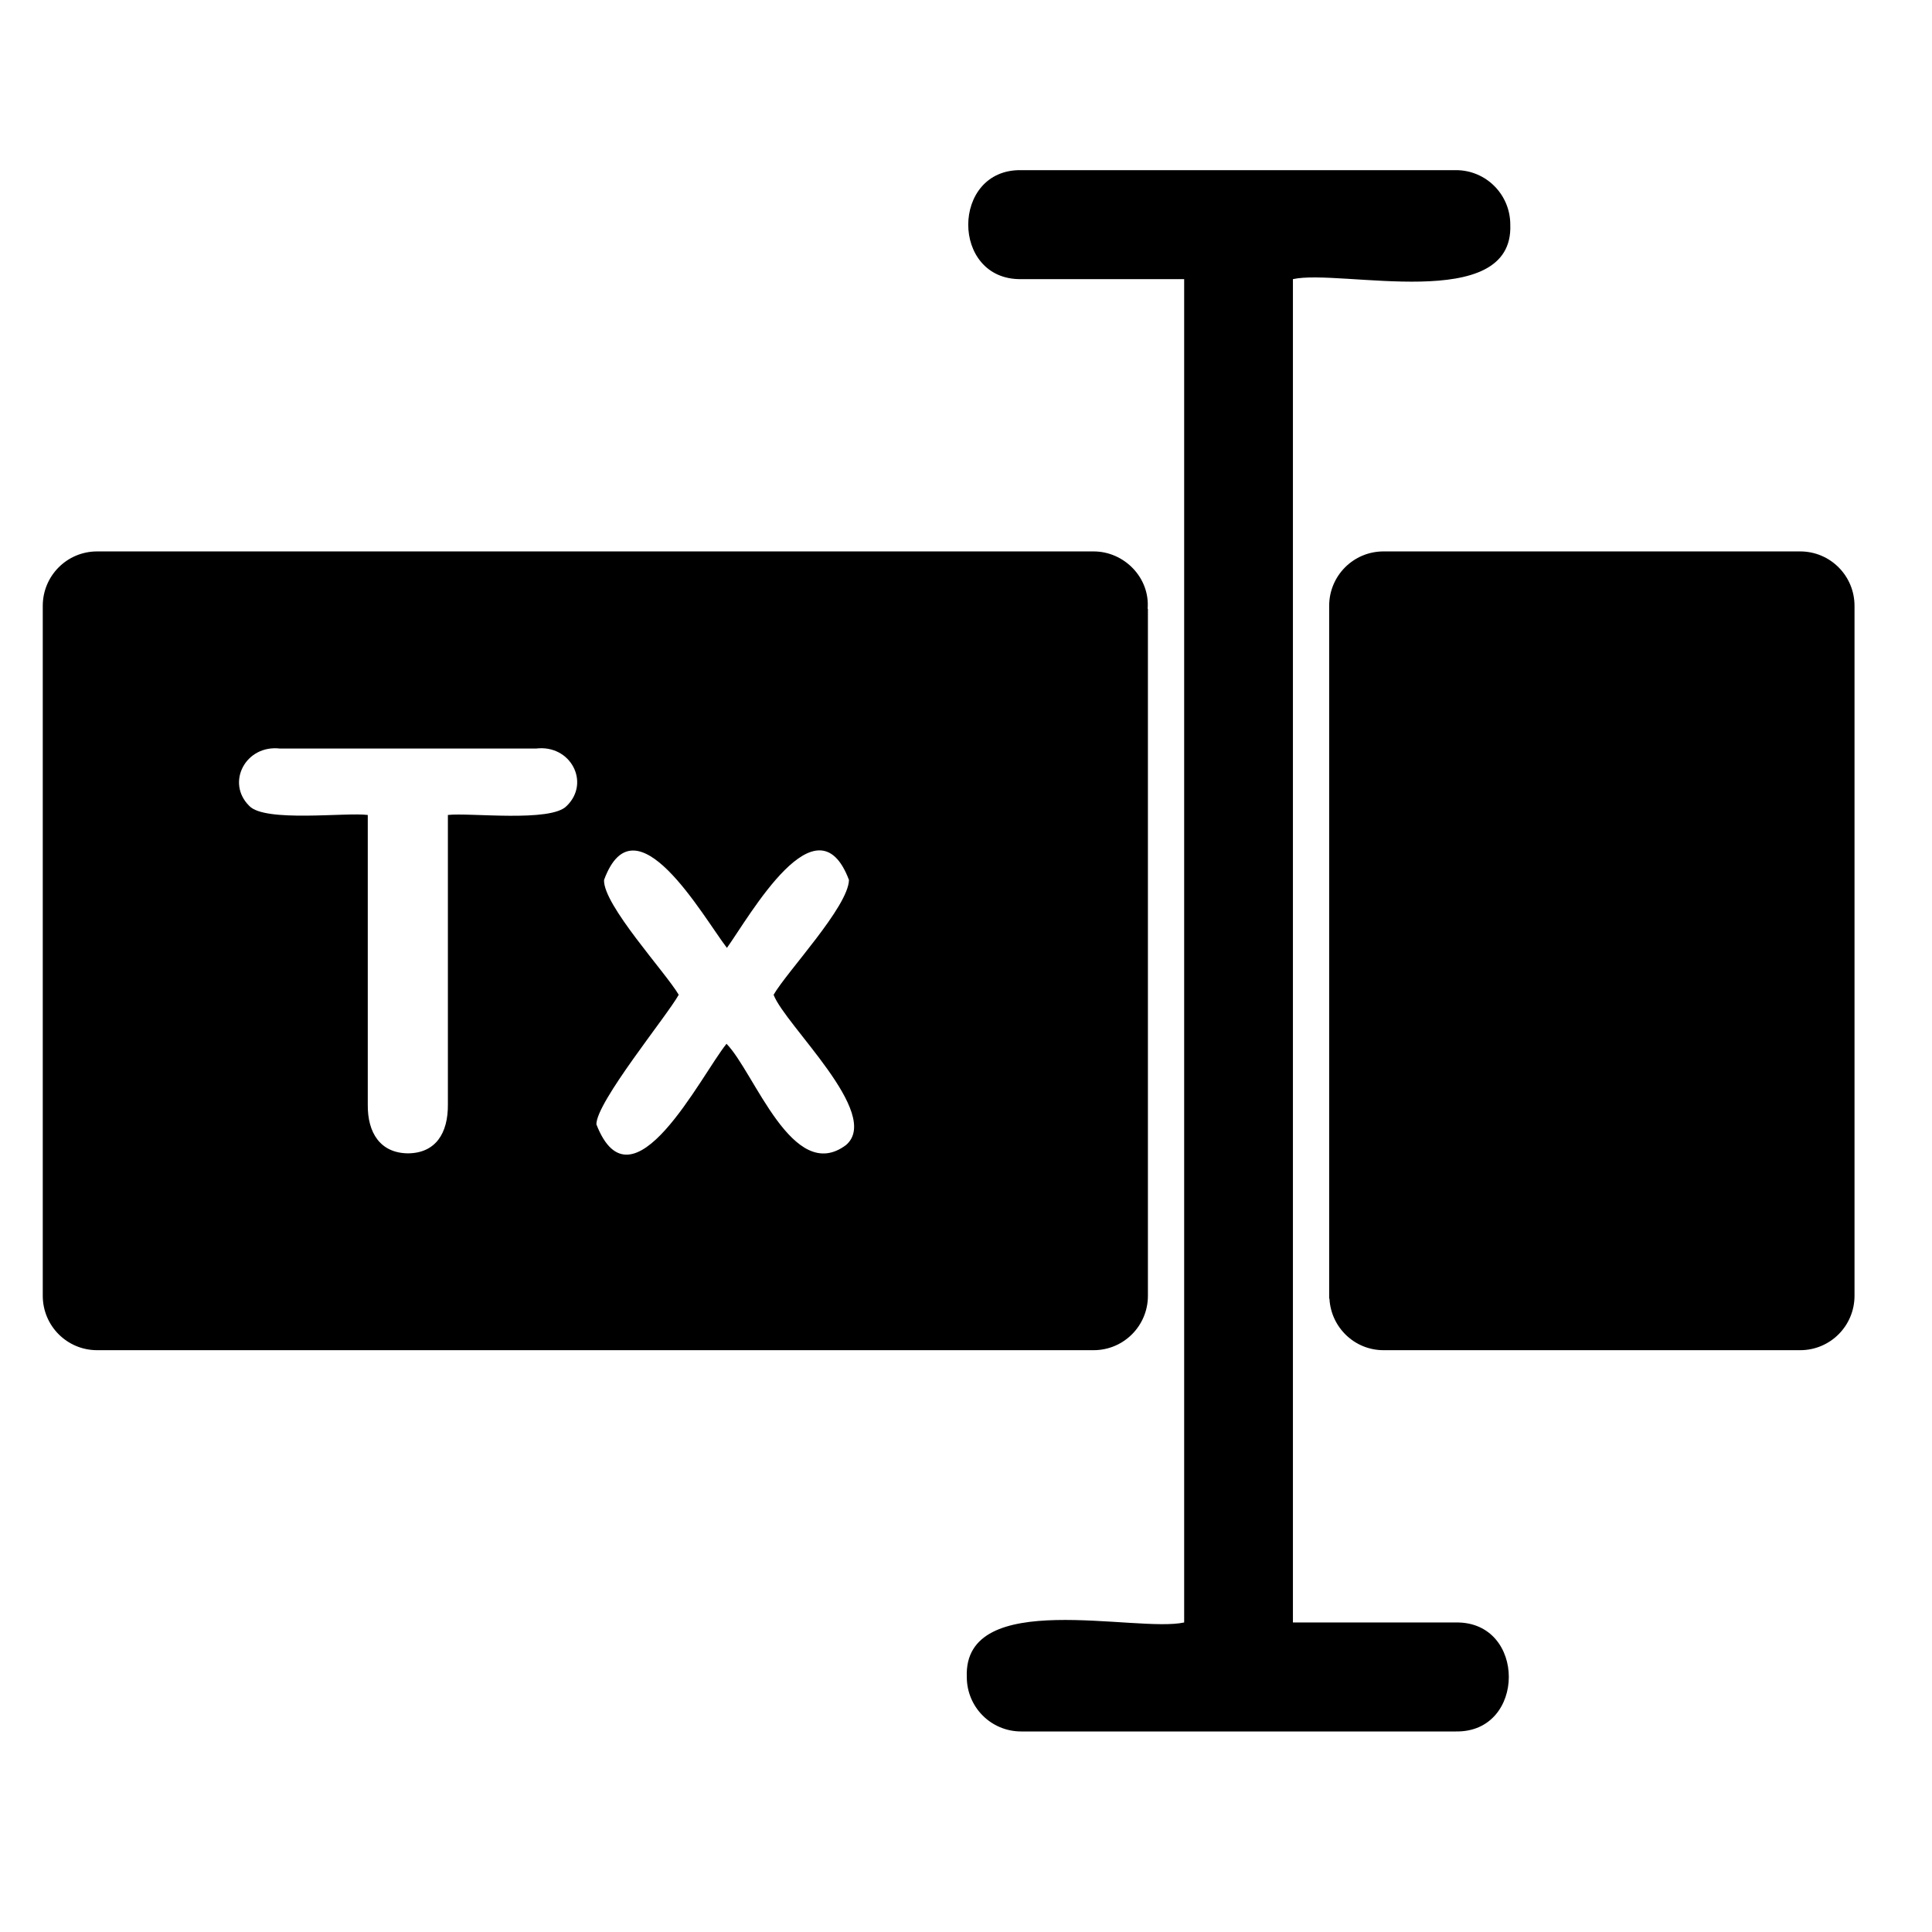 <svg xmlns="http://www.w3.org/2000/svg" xmlns:xlink="http://www.w3.org/1999/xlink" width="100" zoomAndPan="magnify" viewBox="0 0 75 75" height="100" preserveAspectRatio="xMidYMid meet" version="1.0"><defs><clipPath id="713ba17983"><path d="M 37 6.605 L 59 6.605 L 59 67.355 L 37 67.355 Z M 37 6.605 " clip-rule="nonzero"/></clipPath><clipPath id="e0bd5e9a01"><path d="M 1.574 21 L 45 21 L 45 53 L 1.574 53 Z M 1.574 21 " clip-rule="nonzero"/></clipPath></defs><rect x="-7.5" width="90" fill="#ffffff" y="-7.5" height="90" fill-opacity="1"/><rect x="-7.5" width="90" fill="#ffffff" y="-7.5" height="90" fill-opacity="1"/><rect x="-7.5" width="90" fill="#ffffff" y="-7.5" height="90" fill-opacity="1"/><g clip-path="url(#713ba17983)"><path fill="#000000" d="M 56.52 62.984 L 50.191 62.984 L 50.191 10.836 C 52.031 10.426 58.77 12.203 58.629 8.719 C 58.629 7.551 57.688 6.605 56.52 6.605 L 39.641 6.605 C 36.91 6.562 36.895 10.875 39.641 10.836 C 39.641 10.836 45.969 10.836 45.969 10.836 L 45.969 62.984 C 44.113 63.395 37.391 61.617 37.531 65.102 C 37.531 66.27 38.473 67.215 39.641 67.215 L 56.52 67.215 C 59.25 67.258 59.262 62.945 56.52 62.984 Z M 56.52 62.984 " fill-opacity="1" fill-rule="nonzero"/></g><path fill="#000000" d="M 69.883 21.406 L 53.707 21.406 C 52.539 21.406 51.598 22.352 51.598 23.52 L 51.598 50.414 L 51.609 50.414 C 51.668 51.527 52.582 52.414 53.707 52.414 L 69.883 52.414 C 71.051 52.414 71.992 51.469 71.992 50.301 L 71.992 23.52 C 71.992 22.352 71.051 21.406 69.883 21.406 Z M 69.883 21.406 " fill-opacity="1" fill-rule="nonzero"/><g clip-path="url(#e0bd5e9a01)"><path fill="#000000" d="M 44.562 50.301 L 44.562 23.633 L 44.551 23.633 C 44.648 22.434 43.648 21.406 42.453 21.406 L 3.77 21.406 C 2.602 21.406 1.66 22.352 1.66 23.52 L 1.66 50.301 C 1.66 51.469 2.602 52.414 3.77 52.414 L 42.453 52.414 C 43.621 52.414 44.562 51.469 44.562 50.301 Z M 22 31.285 C 21.395 31.934 18.215 31.539 17.387 31.637 L 17.387 42.871 C 17.398 44 16.906 44.762 15.84 44.773 C 14.77 44.762 14.262 43.984 14.277 42.871 C 14.277 42.871 14.277 31.637 14.277 31.637 C 13.445 31.527 10.281 31.934 9.676 31.285 C 8.762 30.383 9.535 28.902 10.871 29.059 C 10.871 29.059 20.805 29.059 20.805 29.059 C 22.152 28.891 22.93 30.383 22 31.285 Z M 32.844 44.449 C 30.777 46 29.285 41.617 28.203 40.52 C 27.219 41.73 24.531 47.184 23.152 43.648 C 23.141 42.789 25.895 39.434 26.348 38.617 C 25.855 37.77 23.406 35.121 23.449 34.16 C 24.656 30.879 27.289 35.586 28.219 36.797 C 29.117 35.543 31.719 30.879 32.957 34.16 C 32.93 35.203 30.551 37.715 30.031 38.617 C 30.48 39.801 34.25 43.238 32.844 44.449 Z M 32.844 44.449 " fill-opacity="1" fill-rule="nonzero"/></g></svg>